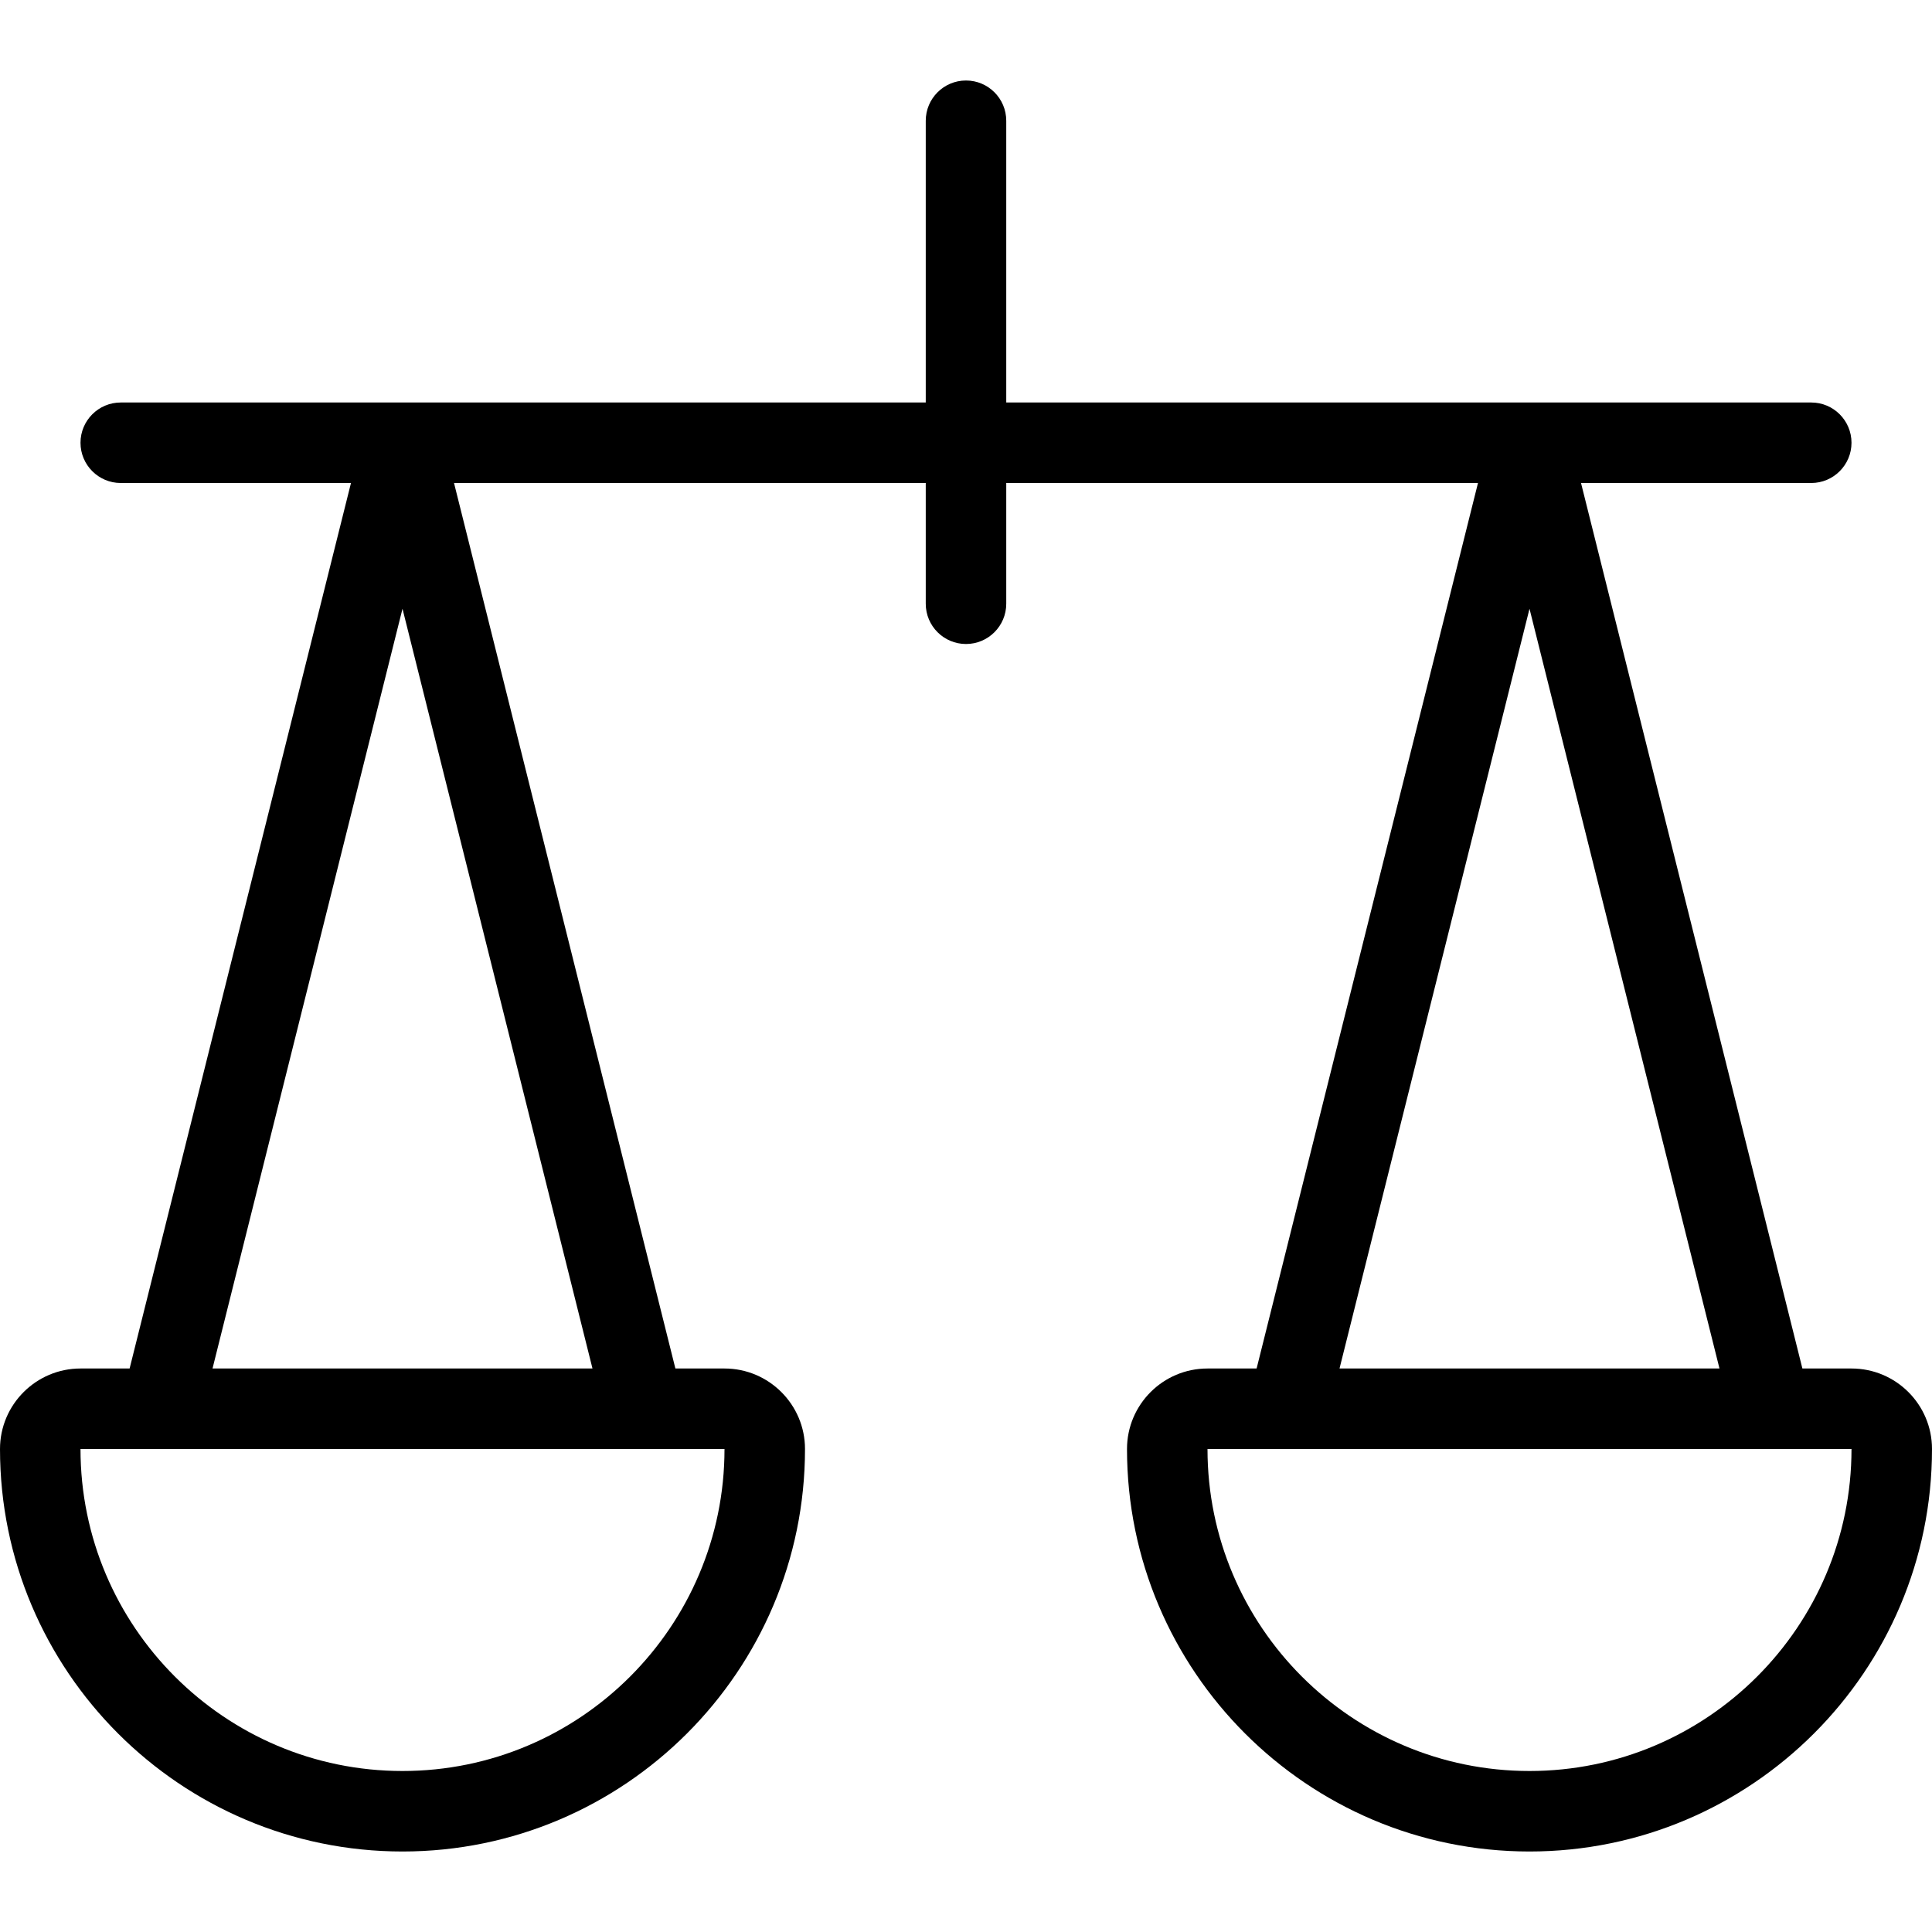 <?xml version="1.0" encoding="utf-8"?>
<!-- Generator: Adobe Illustrator 22.1.0, SVG Export Plug-In . SVG Version: 6.00 Build 0)  -->
<svg version="1.1" id="Layer_1" xmlns="http://www.w3.org/2000/svg" xmlns:xlink="http://www.w3.org/1999/xlink" x="0px" y="0px"
	 viewBox="0 0 24 24" style="enable-background:new 0 0 24 24;" xml:space="preserve">
<g>
	<title>legal-scale-2</title>
	<path d="M19,23c-2.757,0-5-2.243-5-5c0-0.552,0.448-1,1-1h0.61l2.75-11H12.5v1.5C12.5,7.776,12.276,8,12,8
		c-0.276,0-0.5-0.224-0.5-0.5V6H5.64l2.75,11H9c0.551,0,1,0.448,1,1c0,2.757-2.243,5-5,5s-5-2.243-5-5c0-0.552,0.449-1,1-1h0.61
		L4.36,6H1.5C1.224,6,1,5.776,1,5.5S1.224,5,1.5,5h10V1.5C11.5,1.224,11.724,1,12,1c0.276,0,0.5,0.224,0.5,0.5V5h10
		C22.776,5,23,5.224,23,5.5S22.776,6,22.5,6h-2.86l2.75,11H23c0.552,0,1,0.448,1,1C24,20.757,21.757,23,19,23z M15,18
		c0,2.206,1.794,4,4,4s4-1.794,4-4L15,18z M1,18c0,2.206,1.794,4,4,4s4-1.794,4-4L1,18z M21.36,17L19,7.562L16.64,17H21.36z
		 M7.36,17L5,7.562L2.64,17H7.36z"/>
</g>
</svg>
